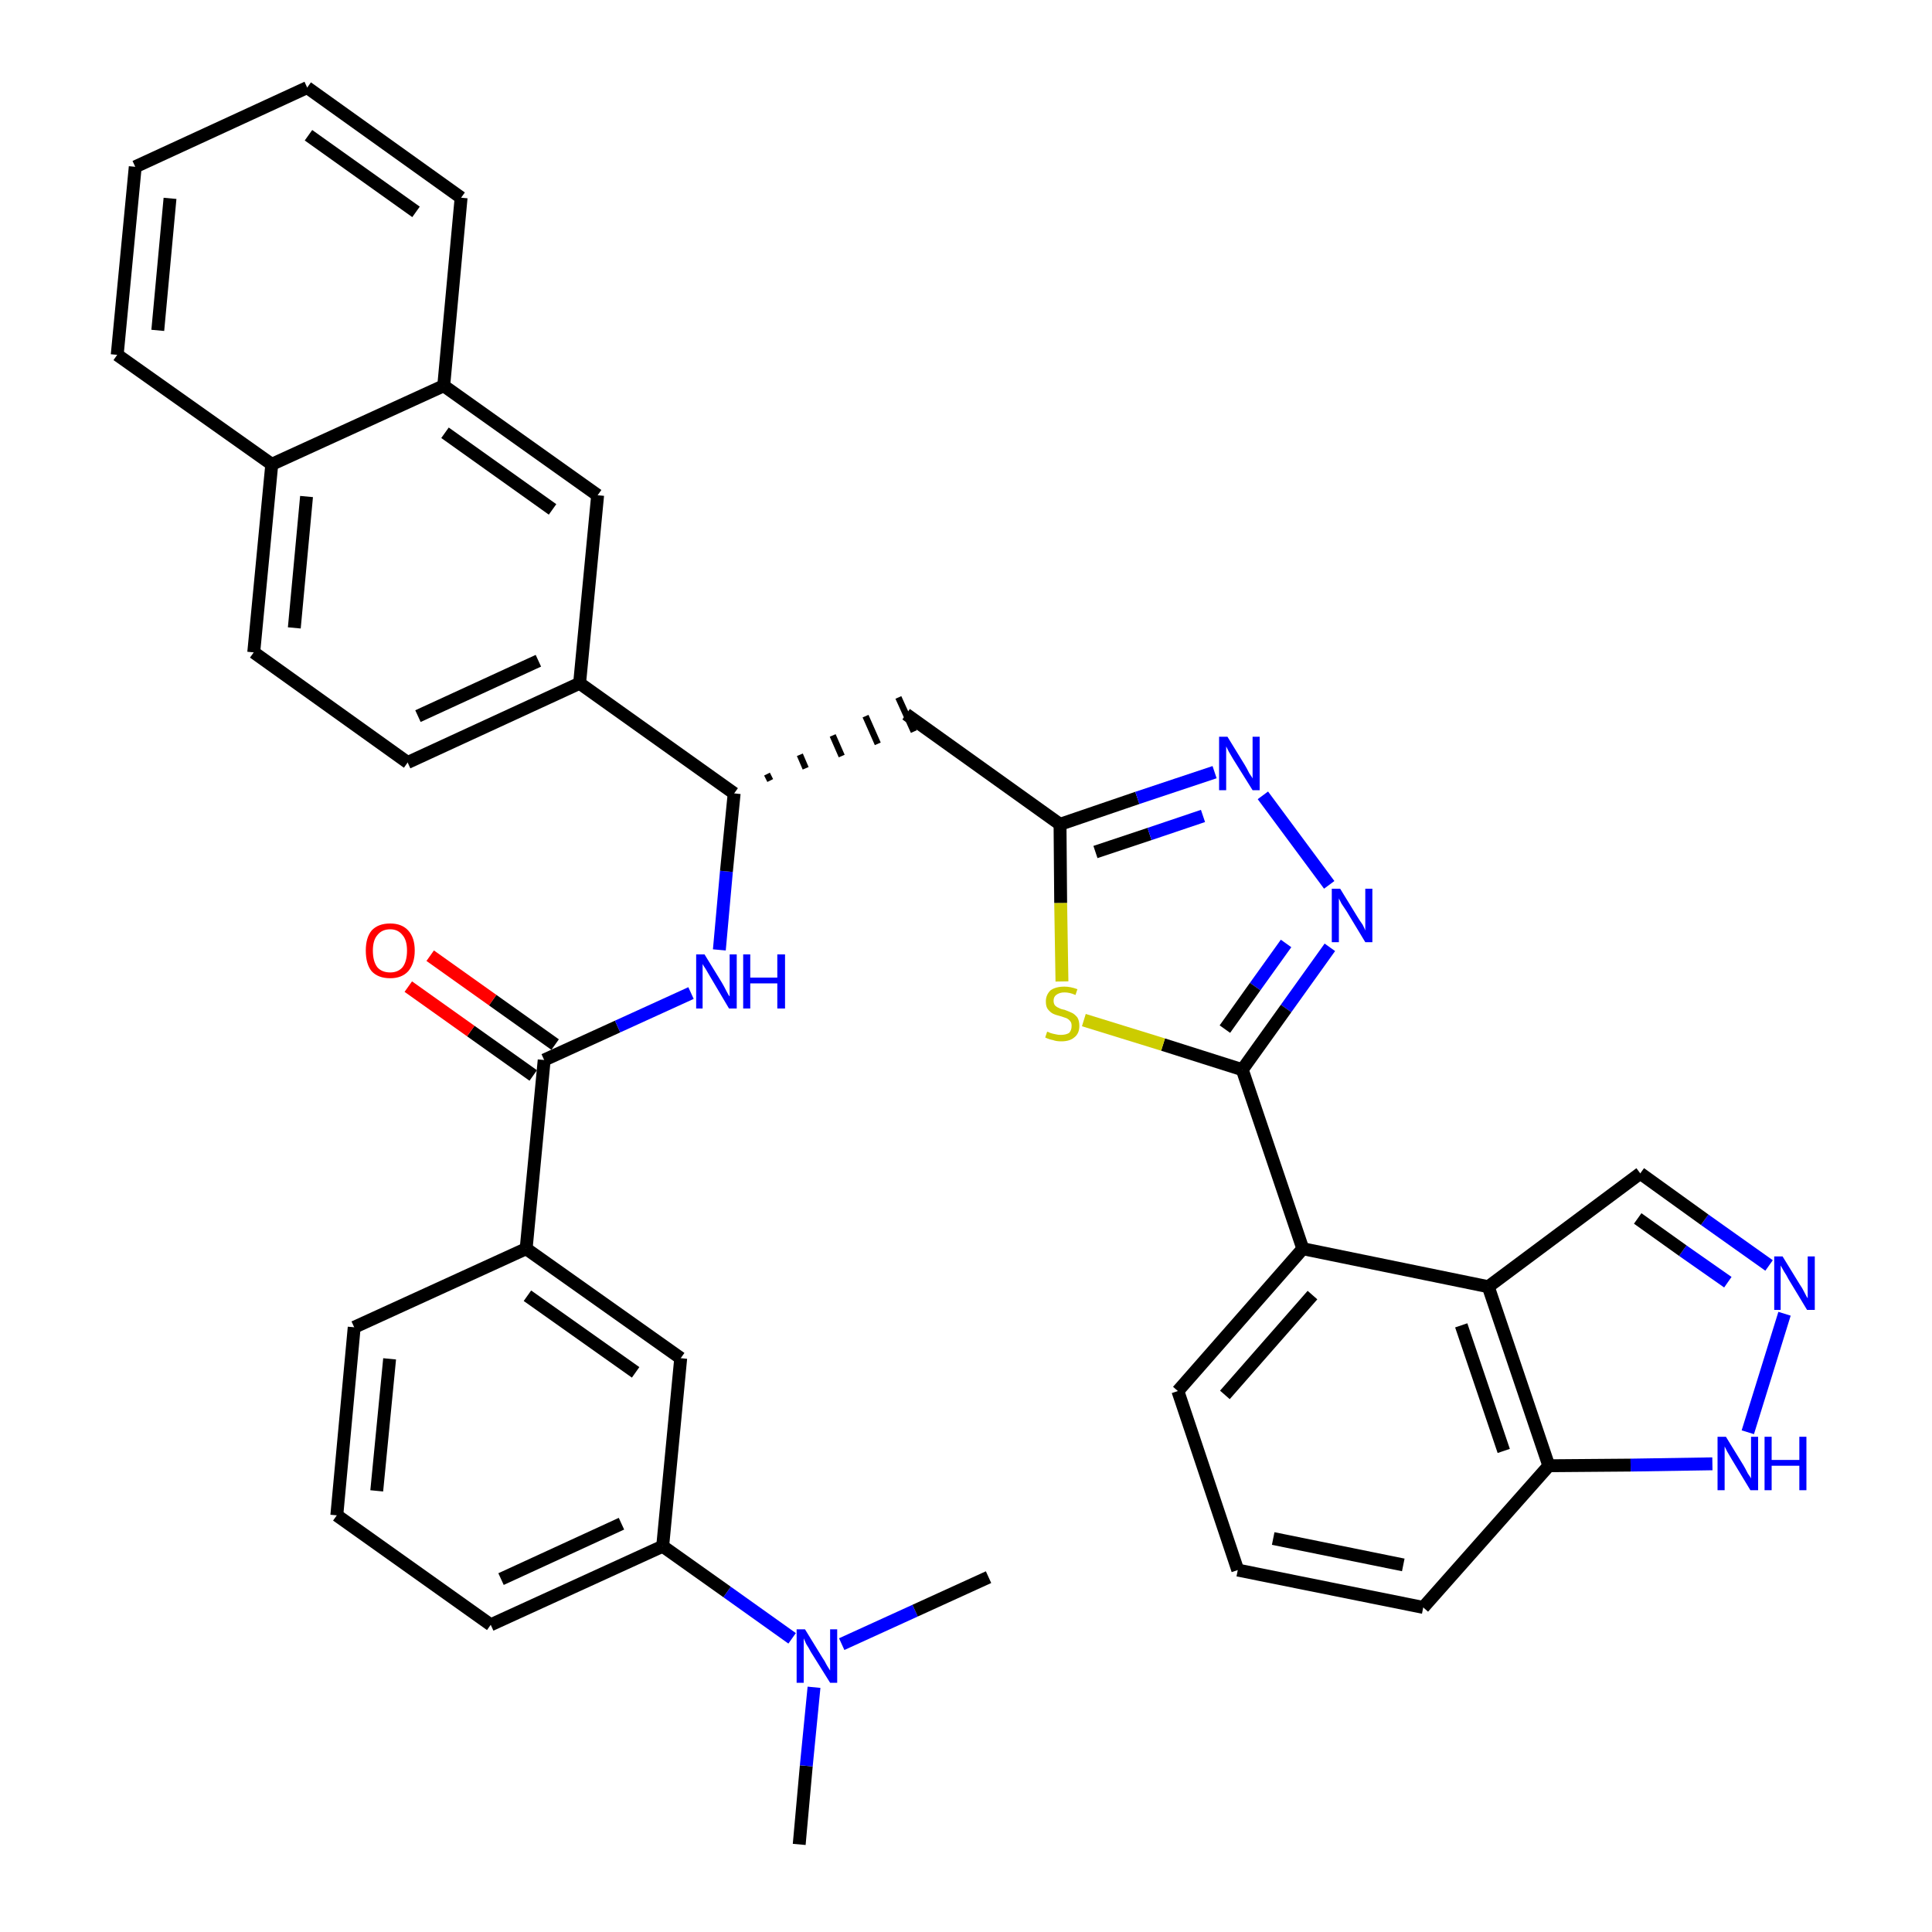 <?xml version='1.0' encoding='iso-8859-1'?>
<svg version='1.1' baseProfile='full'
              xmlns='http://www.w3.org/2000/svg'
                      xmlns:rdkit='http://www.rdkit.org/xml'
                      xmlns:xlink='http://www.w3.org/1999/xlink'
                  xml:space='preserve'
width='300px' height='300px' viewBox='0 0 300 300'>
<!-- END OF HEADER -->
<path class='bond-0 atom-0 atom-1' d='M 124.1,286.4 L 125.2,274.2' style='fill:none;fill-rule:evenodd;stroke:#000000;stroke-width:2.0px;stroke-linecap:butt;stroke-linejoin:miter;stroke-opacity:1' />
<path class='bond-0 atom-0 atom-1' d='M 125.2,274.2 L 126.4,262.0' style='fill:none;fill-rule:evenodd;stroke:#0000FF;stroke-width:2.0px;stroke-linecap:butt;stroke-linejoin:miter;stroke-opacity:1' />
<path class='bond-1 atom-1 atom-2' d='M 130.7,255.3 L 142.1,250.1' style='fill:none;fill-rule:evenodd;stroke:#0000FF;stroke-width:2.0px;stroke-linecap:butt;stroke-linejoin:miter;stroke-opacity:1' />
<path class='bond-1 atom-1 atom-2' d='M 142.1,250.1 L 153.5,244.9' style='fill:none;fill-rule:evenodd;stroke:#000000;stroke-width:2.0px;stroke-linecap:butt;stroke-linejoin:miter;stroke-opacity:1' />
<path class='bond-2 atom-1 atom-3' d='M 123.0,254.4 L 112.9,247.2' style='fill:none;fill-rule:evenodd;stroke:#0000FF;stroke-width:2.0px;stroke-linecap:butt;stroke-linejoin:miter;stroke-opacity:1' />
<path class='bond-2 atom-1 atom-3' d='M 112.9,247.2 L 102.9,240.1' style='fill:none;fill-rule:evenodd;stroke:#000000;stroke-width:2.0px;stroke-linecap:butt;stroke-linejoin:miter;stroke-opacity:1' />
<path class='bond-3 atom-3 atom-4' d='M 102.9,240.1 L 76.2,252.3' style='fill:none;fill-rule:evenodd;stroke:#000000;stroke-width:2.0px;stroke-linecap:butt;stroke-linejoin:miter;stroke-opacity:1' />
<path class='bond-3 atom-3 atom-4' d='M 96.5,236.6 L 77.8,245.2' style='fill:none;fill-rule:evenodd;stroke:#000000;stroke-width:2.0px;stroke-linecap:butt;stroke-linejoin:miter;stroke-opacity:1' />
<path class='bond-37 atom-37 atom-3' d='M 105.7,210.9 L 102.9,240.1' style='fill:none;fill-rule:evenodd;stroke:#000000;stroke-width:2.0px;stroke-linecap:butt;stroke-linejoin:miter;stroke-opacity:1' />
<path class='bond-4 atom-4 atom-5' d='M 76.2,252.3 L 52.3,235.3' style='fill:none;fill-rule:evenodd;stroke:#000000;stroke-width:2.0px;stroke-linecap:butt;stroke-linejoin:miter;stroke-opacity:1' />
<path class='bond-5 atom-5 atom-6' d='M 52.3,235.3 L 55.0,206.1' style='fill:none;fill-rule:evenodd;stroke:#000000;stroke-width:2.0px;stroke-linecap:butt;stroke-linejoin:miter;stroke-opacity:1' />
<path class='bond-5 atom-5 atom-6' d='M 58.5,231.5 L 60.5,211.0' style='fill:none;fill-rule:evenodd;stroke:#000000;stroke-width:2.0px;stroke-linecap:butt;stroke-linejoin:miter;stroke-opacity:1' />
<path class='bond-6 atom-6 atom-7' d='M 55.0,206.1 L 81.7,193.9' style='fill:none;fill-rule:evenodd;stroke:#000000;stroke-width:2.0px;stroke-linecap:butt;stroke-linejoin:miter;stroke-opacity:1' />
<path class='bond-7 atom-7 atom-8' d='M 81.7,193.9 L 84.5,164.6' style='fill:none;fill-rule:evenodd;stroke:#000000;stroke-width:2.0px;stroke-linecap:butt;stroke-linejoin:miter;stroke-opacity:1' />
<path class='bond-36 atom-7 atom-37' d='M 81.7,193.9 L 105.7,210.9' style='fill:none;fill-rule:evenodd;stroke:#000000;stroke-width:2.0px;stroke-linecap:butt;stroke-linejoin:miter;stroke-opacity:1' />
<path class='bond-36 atom-7 atom-37' d='M 81.9,201.2 L 98.7,213.1' style='fill:none;fill-rule:evenodd;stroke:#000000;stroke-width:2.0px;stroke-linecap:butt;stroke-linejoin:miter;stroke-opacity:1' />
<path class='bond-8 atom-8 atom-9' d='M 86.2,162.2 L 76.5,155.3' style='fill:none;fill-rule:evenodd;stroke:#000000;stroke-width:2.0px;stroke-linecap:butt;stroke-linejoin:miter;stroke-opacity:1' />
<path class='bond-8 atom-8 atom-9' d='M 76.5,155.3 L 66.8,148.4' style='fill:none;fill-rule:evenodd;stroke:#FF0000;stroke-width:2.0px;stroke-linecap:butt;stroke-linejoin:miter;stroke-opacity:1' />
<path class='bond-8 atom-8 atom-9' d='M 82.8,167.0 L 73.1,160.1' style='fill:none;fill-rule:evenodd;stroke:#000000;stroke-width:2.0px;stroke-linecap:butt;stroke-linejoin:miter;stroke-opacity:1' />
<path class='bond-8 atom-8 atom-9' d='M 73.1,160.1 L 63.4,153.2' style='fill:none;fill-rule:evenodd;stroke:#FF0000;stroke-width:2.0px;stroke-linecap:butt;stroke-linejoin:miter;stroke-opacity:1' />
<path class='bond-9 atom-8 atom-10' d='M 84.5,164.6 L 95.9,159.4' style='fill:none;fill-rule:evenodd;stroke:#000000;stroke-width:2.0px;stroke-linecap:butt;stroke-linejoin:miter;stroke-opacity:1' />
<path class='bond-9 atom-8 atom-10' d='M 95.9,159.4 L 107.3,154.2' style='fill:none;fill-rule:evenodd;stroke:#0000FF;stroke-width:2.0px;stroke-linecap:butt;stroke-linejoin:miter;stroke-opacity:1' />
<path class='bond-10 atom-10 atom-11' d='M 111.7,147.5 L 112.8,135.3' style='fill:none;fill-rule:evenodd;stroke:#0000FF;stroke-width:2.0px;stroke-linecap:butt;stroke-linejoin:miter;stroke-opacity:1' />
<path class='bond-10 atom-10 atom-11' d='M 112.8,135.3 L 114.0,123.2' style='fill:none;fill-rule:evenodd;stroke:#000000;stroke-width:2.0px;stroke-linecap:butt;stroke-linejoin:miter;stroke-opacity:1' />
<path class='bond-11 atom-11 atom-12' d='M 119.6,121.2 L 119.1,120.2' style='fill:none;fill-rule:evenodd;stroke:#000000;stroke-width:1.0px;stroke-linecap:butt;stroke-linejoin:miter;stroke-opacity:1' />
<path class='bond-11 atom-11 atom-12' d='M 125.1,119.3 L 124.2,117.2' style='fill:none;fill-rule:evenodd;stroke:#000000;stroke-width:1.0px;stroke-linecap:butt;stroke-linejoin:miter;stroke-opacity:1' />
<path class='bond-11 atom-11 atom-12' d='M 130.7,117.4 L 129.3,114.2' style='fill:none;fill-rule:evenodd;stroke:#000000;stroke-width:1.0px;stroke-linecap:butt;stroke-linejoin:miter;stroke-opacity:1' />
<path class='bond-11 atom-11 atom-12' d='M 136.3,115.5 L 134.4,111.2' style='fill:none;fill-rule:evenodd;stroke:#000000;stroke-width:1.0px;stroke-linecap:butt;stroke-linejoin:miter;stroke-opacity:1' />
<path class='bond-11 atom-11 atom-12' d='M 141.9,113.6 L 139.5,108.3' style='fill:none;fill-rule:evenodd;stroke:#000000;stroke-width:1.0px;stroke-linecap:butt;stroke-linejoin:miter;stroke-opacity:1' />
<path class='bond-26 atom-11 atom-27' d='M 114.0,123.2 L 90.0,106.1' style='fill:none;fill-rule:evenodd;stroke:#000000;stroke-width:2.0px;stroke-linecap:butt;stroke-linejoin:miter;stroke-opacity:1' />
<path class='bond-12 atom-12 atom-13' d='M 140.7,110.9 L 164.6,128.0' style='fill:none;fill-rule:evenodd;stroke:#000000;stroke-width:2.0px;stroke-linecap:butt;stroke-linejoin:miter;stroke-opacity:1' />
<path class='bond-13 atom-13 atom-14' d='M 164.6,128.0 L 176.6,123.9' style='fill:none;fill-rule:evenodd;stroke:#000000;stroke-width:2.0px;stroke-linecap:butt;stroke-linejoin:miter;stroke-opacity:1' />
<path class='bond-13 atom-13 atom-14' d='M 176.6,123.9 L 188.6,119.9' style='fill:none;fill-rule:evenodd;stroke:#0000FF;stroke-width:2.0px;stroke-linecap:butt;stroke-linejoin:miter;stroke-opacity:1' />
<path class='bond-13 atom-13 atom-14' d='M 170.1,132.3 L 178.5,129.5' style='fill:none;fill-rule:evenodd;stroke:#000000;stroke-width:2.0px;stroke-linecap:butt;stroke-linejoin:miter;stroke-opacity:1' />
<path class='bond-13 atom-13 atom-14' d='M 178.5,129.5 L 186.8,126.7' style='fill:none;fill-rule:evenodd;stroke:#0000FF;stroke-width:2.0px;stroke-linecap:butt;stroke-linejoin:miter;stroke-opacity:1' />
<path class='bond-38 atom-26 atom-13' d='M 164.9,152.4 L 164.7,140.2' style='fill:none;fill-rule:evenodd;stroke:#CCCC00;stroke-width:2.0px;stroke-linecap:butt;stroke-linejoin:miter;stroke-opacity:1' />
<path class='bond-38 atom-26 atom-13' d='M 164.7,140.2 L 164.6,128.0' style='fill:none;fill-rule:evenodd;stroke:#000000;stroke-width:2.0px;stroke-linecap:butt;stroke-linejoin:miter;stroke-opacity:1' />
<path class='bond-14 atom-14 atom-15' d='M 196.1,123.5 L 206.4,137.4' style='fill:none;fill-rule:evenodd;stroke:#0000FF;stroke-width:2.0px;stroke-linecap:butt;stroke-linejoin:miter;stroke-opacity:1' />
<path class='bond-15 atom-15 atom-16' d='M 206.5,147.1 L 199.7,156.6' style='fill:none;fill-rule:evenodd;stroke:#0000FF;stroke-width:2.0px;stroke-linecap:butt;stroke-linejoin:miter;stroke-opacity:1' />
<path class='bond-15 atom-15 atom-16' d='M 199.7,156.6 L 192.9,166.1' style='fill:none;fill-rule:evenodd;stroke:#000000;stroke-width:2.0px;stroke-linecap:butt;stroke-linejoin:miter;stroke-opacity:1' />
<path class='bond-15 atom-15 atom-16' d='M 199.7,146.5 L 194.9,153.2' style='fill:none;fill-rule:evenodd;stroke:#0000FF;stroke-width:2.0px;stroke-linecap:butt;stroke-linejoin:miter;stroke-opacity:1' />
<path class='bond-15 atom-15 atom-16' d='M 194.9,153.2 L 190.2,159.8' style='fill:none;fill-rule:evenodd;stroke:#000000;stroke-width:2.0px;stroke-linecap:butt;stroke-linejoin:miter;stroke-opacity:1' />
<path class='bond-16 atom-16 atom-17' d='M 192.9,166.1 L 202.3,193.9' style='fill:none;fill-rule:evenodd;stroke:#000000;stroke-width:2.0px;stroke-linecap:butt;stroke-linejoin:miter;stroke-opacity:1' />
<path class='bond-25 atom-16 atom-26' d='M 192.9,166.1 L 180.6,162.2' style='fill:none;fill-rule:evenodd;stroke:#000000;stroke-width:2.0px;stroke-linecap:butt;stroke-linejoin:miter;stroke-opacity:1' />
<path class='bond-25 atom-16 atom-26' d='M 180.6,162.2 L 168.3,158.4' style='fill:none;fill-rule:evenodd;stroke:#CCCC00;stroke-width:2.0px;stroke-linecap:butt;stroke-linejoin:miter;stroke-opacity:1' />
<path class='bond-17 atom-17 atom-18' d='M 202.3,193.9 L 182.9,216.0' style='fill:none;fill-rule:evenodd;stroke:#000000;stroke-width:2.0px;stroke-linecap:butt;stroke-linejoin:miter;stroke-opacity:1' />
<path class='bond-17 atom-17 atom-18' d='M 203.8,201.1 L 190.2,216.6' style='fill:none;fill-rule:evenodd;stroke:#000000;stroke-width:2.0px;stroke-linecap:butt;stroke-linejoin:miter;stroke-opacity:1' />
<path class='bond-40 atom-25 atom-17' d='M 231.1,199.8 L 202.3,193.9' style='fill:none;fill-rule:evenodd;stroke:#000000;stroke-width:2.0px;stroke-linecap:butt;stroke-linejoin:miter;stroke-opacity:1' />
<path class='bond-18 atom-18 atom-19' d='M 182.9,216.0 L 192.2,243.8' style='fill:none;fill-rule:evenodd;stroke:#000000;stroke-width:2.0px;stroke-linecap:butt;stroke-linejoin:miter;stroke-opacity:1' />
<path class='bond-19 atom-19 atom-20' d='M 192.2,243.8 L 221.0,249.6' style='fill:none;fill-rule:evenodd;stroke:#000000;stroke-width:2.0px;stroke-linecap:butt;stroke-linejoin:miter;stroke-opacity:1' />
<path class='bond-19 atom-19 atom-20' d='M 197.7,238.9 L 217.9,243.0' style='fill:none;fill-rule:evenodd;stroke:#000000;stroke-width:2.0px;stroke-linecap:butt;stroke-linejoin:miter;stroke-opacity:1' />
<path class='bond-20 atom-20 atom-21' d='M 221.0,249.6 L 240.5,227.6' style='fill:none;fill-rule:evenodd;stroke:#000000;stroke-width:2.0px;stroke-linecap:butt;stroke-linejoin:miter;stroke-opacity:1' />
<path class='bond-21 atom-21 atom-22' d='M 240.5,227.6 L 253.2,227.5' style='fill:none;fill-rule:evenodd;stroke:#000000;stroke-width:2.0px;stroke-linecap:butt;stroke-linejoin:miter;stroke-opacity:1' />
<path class='bond-21 atom-21 atom-22' d='M 253.2,227.5 L 265.9,227.3' style='fill:none;fill-rule:evenodd;stroke:#0000FF;stroke-width:2.0px;stroke-linecap:butt;stroke-linejoin:miter;stroke-opacity:1' />
<path class='bond-42 atom-25 atom-21' d='M 231.1,199.8 L 240.5,227.6' style='fill:none;fill-rule:evenodd;stroke:#000000;stroke-width:2.0px;stroke-linecap:butt;stroke-linejoin:miter;stroke-opacity:1' />
<path class='bond-42 atom-25 atom-21' d='M 226.9,205.8 L 233.5,225.3' style='fill:none;fill-rule:evenodd;stroke:#000000;stroke-width:2.0px;stroke-linecap:butt;stroke-linejoin:miter;stroke-opacity:1' />
<path class='bond-22 atom-22 atom-23' d='M 271.4,222.4 L 277.1,204.0' style='fill:none;fill-rule:evenodd;stroke:#0000FF;stroke-width:2.0px;stroke-linecap:butt;stroke-linejoin:miter;stroke-opacity:1' />
<path class='bond-23 atom-23 atom-24' d='M 274.7,196.5 L 264.7,189.4' style='fill:none;fill-rule:evenodd;stroke:#0000FF;stroke-width:2.0px;stroke-linecap:butt;stroke-linejoin:miter;stroke-opacity:1' />
<path class='bond-23 atom-23 atom-24' d='M 264.7,189.4 L 254.7,182.2' style='fill:none;fill-rule:evenodd;stroke:#000000;stroke-width:2.0px;stroke-linecap:butt;stroke-linejoin:miter;stroke-opacity:1' />
<path class='bond-23 atom-23 atom-24' d='M 268.3,199.1 L 261.3,194.2' style='fill:none;fill-rule:evenodd;stroke:#0000FF;stroke-width:2.0px;stroke-linecap:butt;stroke-linejoin:miter;stroke-opacity:1' />
<path class='bond-23 atom-23 atom-24' d='M 261.3,194.2 L 254.3,189.2' style='fill:none;fill-rule:evenodd;stroke:#000000;stroke-width:2.0px;stroke-linecap:butt;stroke-linejoin:miter;stroke-opacity:1' />
<path class='bond-24 atom-24 atom-25' d='M 254.7,182.2 L 231.1,199.8' style='fill:none;fill-rule:evenodd;stroke:#000000;stroke-width:2.0px;stroke-linecap:butt;stroke-linejoin:miter;stroke-opacity:1' />
<path class='bond-27 atom-27 atom-28' d='M 90.0,106.1 L 63.3,118.4' style='fill:none;fill-rule:evenodd;stroke:#000000;stroke-width:2.0px;stroke-linecap:butt;stroke-linejoin:miter;stroke-opacity:1' />
<path class='bond-27 atom-27 atom-28' d='M 83.6,102.6 L 64.9,111.2' style='fill:none;fill-rule:evenodd;stroke:#000000;stroke-width:2.0px;stroke-linecap:butt;stroke-linejoin:miter;stroke-opacity:1' />
<path class='bond-39 atom-36 atom-27' d='M 92.8,76.9 L 90.0,106.1' style='fill:none;fill-rule:evenodd;stroke:#000000;stroke-width:2.0px;stroke-linecap:butt;stroke-linejoin:miter;stroke-opacity:1' />
<path class='bond-28 atom-28 atom-29' d='M 63.3,118.4 L 39.4,101.3' style='fill:none;fill-rule:evenodd;stroke:#000000;stroke-width:2.0px;stroke-linecap:butt;stroke-linejoin:miter;stroke-opacity:1' />
<path class='bond-29 atom-29 atom-30' d='M 39.4,101.3 L 42.2,72.1' style='fill:none;fill-rule:evenodd;stroke:#000000;stroke-width:2.0px;stroke-linecap:butt;stroke-linejoin:miter;stroke-opacity:1' />
<path class='bond-29 atom-29 atom-30' d='M 45.7,97.5 L 47.6,77.1' style='fill:none;fill-rule:evenodd;stroke:#000000;stroke-width:2.0px;stroke-linecap:butt;stroke-linejoin:miter;stroke-opacity:1' />
<path class='bond-30 atom-30 atom-31' d='M 42.2,72.1 L 18.2,55.1' style='fill:none;fill-rule:evenodd;stroke:#000000;stroke-width:2.0px;stroke-linecap:butt;stroke-linejoin:miter;stroke-opacity:1' />
<path class='bond-41 atom-35 atom-30' d='M 68.9,59.9 L 42.2,72.1' style='fill:none;fill-rule:evenodd;stroke:#000000;stroke-width:2.0px;stroke-linecap:butt;stroke-linejoin:miter;stroke-opacity:1' />
<path class='bond-31 atom-31 atom-32' d='M 18.2,55.1 L 21.0,25.9' style='fill:none;fill-rule:evenodd;stroke:#000000;stroke-width:2.0px;stroke-linecap:butt;stroke-linejoin:miter;stroke-opacity:1' />
<path class='bond-31 atom-31 atom-32' d='M 24.5,51.3 L 26.4,30.8' style='fill:none;fill-rule:evenodd;stroke:#000000;stroke-width:2.0px;stroke-linecap:butt;stroke-linejoin:miter;stroke-opacity:1' />
<path class='bond-32 atom-32 atom-33' d='M 21.0,25.9 L 47.7,13.6' style='fill:none;fill-rule:evenodd;stroke:#000000;stroke-width:2.0px;stroke-linecap:butt;stroke-linejoin:miter;stroke-opacity:1' />
<path class='bond-33 atom-33 atom-34' d='M 47.7,13.6 L 71.6,30.7' style='fill:none;fill-rule:evenodd;stroke:#000000;stroke-width:2.0px;stroke-linecap:butt;stroke-linejoin:miter;stroke-opacity:1' />
<path class='bond-33 atom-33 atom-34' d='M 47.9,21.0 L 64.6,32.9' style='fill:none;fill-rule:evenodd;stroke:#000000;stroke-width:2.0px;stroke-linecap:butt;stroke-linejoin:miter;stroke-opacity:1' />
<path class='bond-34 atom-34 atom-35' d='M 71.6,30.7 L 68.9,59.9' style='fill:none;fill-rule:evenodd;stroke:#000000;stroke-width:2.0px;stroke-linecap:butt;stroke-linejoin:miter;stroke-opacity:1' />
<path class='bond-35 atom-35 atom-36' d='M 68.9,59.9 L 92.8,76.9' style='fill:none;fill-rule:evenodd;stroke:#000000;stroke-width:2.0px;stroke-linecap:butt;stroke-linejoin:miter;stroke-opacity:1' />
<path class='bond-35 atom-35 atom-36' d='M 69.1,67.2 L 85.8,79.1' style='fill:none;fill-rule:evenodd;stroke:#000000;stroke-width:2.0px;stroke-linecap:butt;stroke-linejoin:miter;stroke-opacity:1' />
<path  class='atom-1' d='M 125.0 253.0
L 127.7 257.4
Q 128.0 257.8, 128.4 258.6
Q 128.9 259.4, 128.9 259.4
L 128.9 253.0
L 130.0 253.0
L 130.0 261.3
L 128.9 261.3
L 125.9 256.5
Q 125.6 255.9, 125.2 255.3
Q 124.9 254.6, 124.8 254.4
L 124.8 261.3
L 123.7 261.3
L 123.7 253.0
L 125.0 253.0
' fill='#0000FF'/>
<path  class='atom-9' d='M 56.8 147.6
Q 56.8 145.6, 57.7 144.5
Q 58.7 143.4, 60.6 143.4
Q 62.4 143.4, 63.4 144.5
Q 64.4 145.6, 64.4 147.6
Q 64.4 149.6, 63.4 150.8
Q 62.4 151.9, 60.6 151.9
Q 58.7 151.9, 57.7 150.8
Q 56.8 149.7, 56.8 147.6
M 60.6 151.0
Q 61.8 151.0, 62.5 150.2
Q 63.2 149.3, 63.2 147.6
Q 63.2 146.0, 62.5 145.2
Q 61.8 144.3, 60.6 144.3
Q 59.3 144.3, 58.6 145.2
Q 57.9 146.0, 57.9 147.6
Q 57.9 149.3, 58.6 150.2
Q 59.3 151.0, 60.6 151.0
' fill='#FF0000'/>
<path  class='atom-10' d='M 109.4 148.2
L 112.1 152.6
Q 112.4 153.1, 112.8 153.9
Q 113.2 154.7, 113.3 154.7
L 113.3 148.2
L 114.4 148.2
L 114.4 156.6
L 113.2 156.6
L 110.3 151.7
Q 110.0 151.2, 109.6 150.5
Q 109.2 149.9, 109.1 149.7
L 109.1 156.6
L 108.1 156.6
L 108.1 148.2
L 109.4 148.2
' fill='#0000FF'/>
<path  class='atom-10' d='M 115.4 148.2
L 116.5 148.2
L 116.5 151.8
L 120.7 151.8
L 120.7 148.2
L 121.9 148.2
L 121.9 156.6
L 120.7 156.6
L 120.7 152.7
L 116.5 152.7
L 116.5 156.6
L 115.4 156.6
L 115.4 148.2
' fill='#0000FF'/>
<path  class='atom-14' d='M 190.6 114.4
L 193.3 118.8
Q 193.6 119.3, 194.0 120.1
Q 194.5 120.8, 194.5 120.9
L 194.5 114.4
L 195.6 114.4
L 195.6 122.7
L 194.5 122.7
L 191.5 117.9
Q 191.2 117.4, 190.8 116.7
Q 190.5 116.1, 190.4 115.9
L 190.4 122.7
L 189.3 122.7
L 189.3 114.4
L 190.6 114.4
' fill='#0000FF'/>
<path  class='atom-15' d='M 208.1 138.0
L 210.8 142.4
Q 211.1 142.9, 211.6 143.6
Q 212.0 144.4, 212.0 144.5
L 212.0 138.0
L 213.1 138.0
L 213.1 146.3
L 212.0 146.3
L 209.1 141.5
Q 208.7 140.9, 208.3 140.3
Q 208.0 139.7, 207.9 139.5
L 207.9 146.3
L 206.8 146.3
L 206.8 138.0
L 208.1 138.0
' fill='#0000FF'/>
<path  class='atom-22' d='M 268.0 223.1
L 270.7 227.5
Q 271.0 228.0, 271.4 228.8
Q 271.9 229.5, 271.9 229.6
L 271.9 223.1
L 273.0 223.1
L 273.0 231.4
L 271.8 231.4
L 268.9 226.6
Q 268.6 226.1, 268.2 225.4
Q 267.9 224.8, 267.8 224.6
L 267.8 231.4
L 266.7 231.4
L 266.7 223.1
L 268.0 223.1
' fill='#0000FF'/>
<path  class='atom-22' d='M 274.0 223.1
L 275.1 223.1
L 275.1 226.7
L 279.4 226.7
L 279.4 223.1
L 280.5 223.1
L 280.5 231.4
L 279.4 231.4
L 279.4 227.6
L 275.1 227.6
L 275.1 231.4
L 274.0 231.4
L 274.0 223.1
' fill='#0000FF'/>
<path  class='atom-23' d='M 276.8 195.1
L 279.5 199.5
Q 279.8 199.9, 280.2 200.7
Q 280.6 201.5, 280.7 201.6
L 280.7 195.1
L 281.8 195.1
L 281.8 203.4
L 280.6 203.4
L 277.7 198.6
Q 277.4 198.0, 277.0 197.4
Q 276.6 196.7, 276.5 196.5
L 276.5 203.4
L 275.5 203.4
L 275.5 195.1
L 276.8 195.1
' fill='#0000FF'/>
<path  class='atom-26' d='M 162.6 160.2
Q 162.7 160.2, 163.1 160.4
Q 163.4 160.5, 163.9 160.6
Q 164.3 160.7, 164.7 160.7
Q 165.5 160.7, 166.0 160.4
Q 166.4 160.0, 166.4 159.3
Q 166.4 158.8, 166.2 158.6
Q 166.0 158.3, 165.6 158.1
Q 165.3 158.0, 164.7 157.8
Q 163.9 157.6, 163.5 157.4
Q 163.1 157.2, 162.7 156.7
Q 162.4 156.3, 162.4 155.5
Q 162.4 154.5, 163.1 153.8
Q 163.9 153.2, 165.3 153.2
Q 166.2 153.2, 167.3 153.6
L 167.0 154.5
Q 166.1 154.1, 165.3 154.1
Q 164.5 154.1, 164.0 154.5
Q 163.6 154.8, 163.6 155.4
Q 163.6 155.8, 163.8 156.1
Q 164.1 156.4, 164.4 156.5
Q 164.7 156.7, 165.3 156.8
Q 166.1 157.1, 166.5 157.3
Q 166.9 157.5, 167.3 158.0
Q 167.6 158.5, 167.6 159.3
Q 167.6 160.5, 166.8 161.1
Q 166.1 161.7, 164.8 161.7
Q 164.0 161.7, 163.5 161.5
Q 162.9 161.4, 162.3 161.1
L 162.6 160.2
' fill='#CCCC00'/>
</svg>
